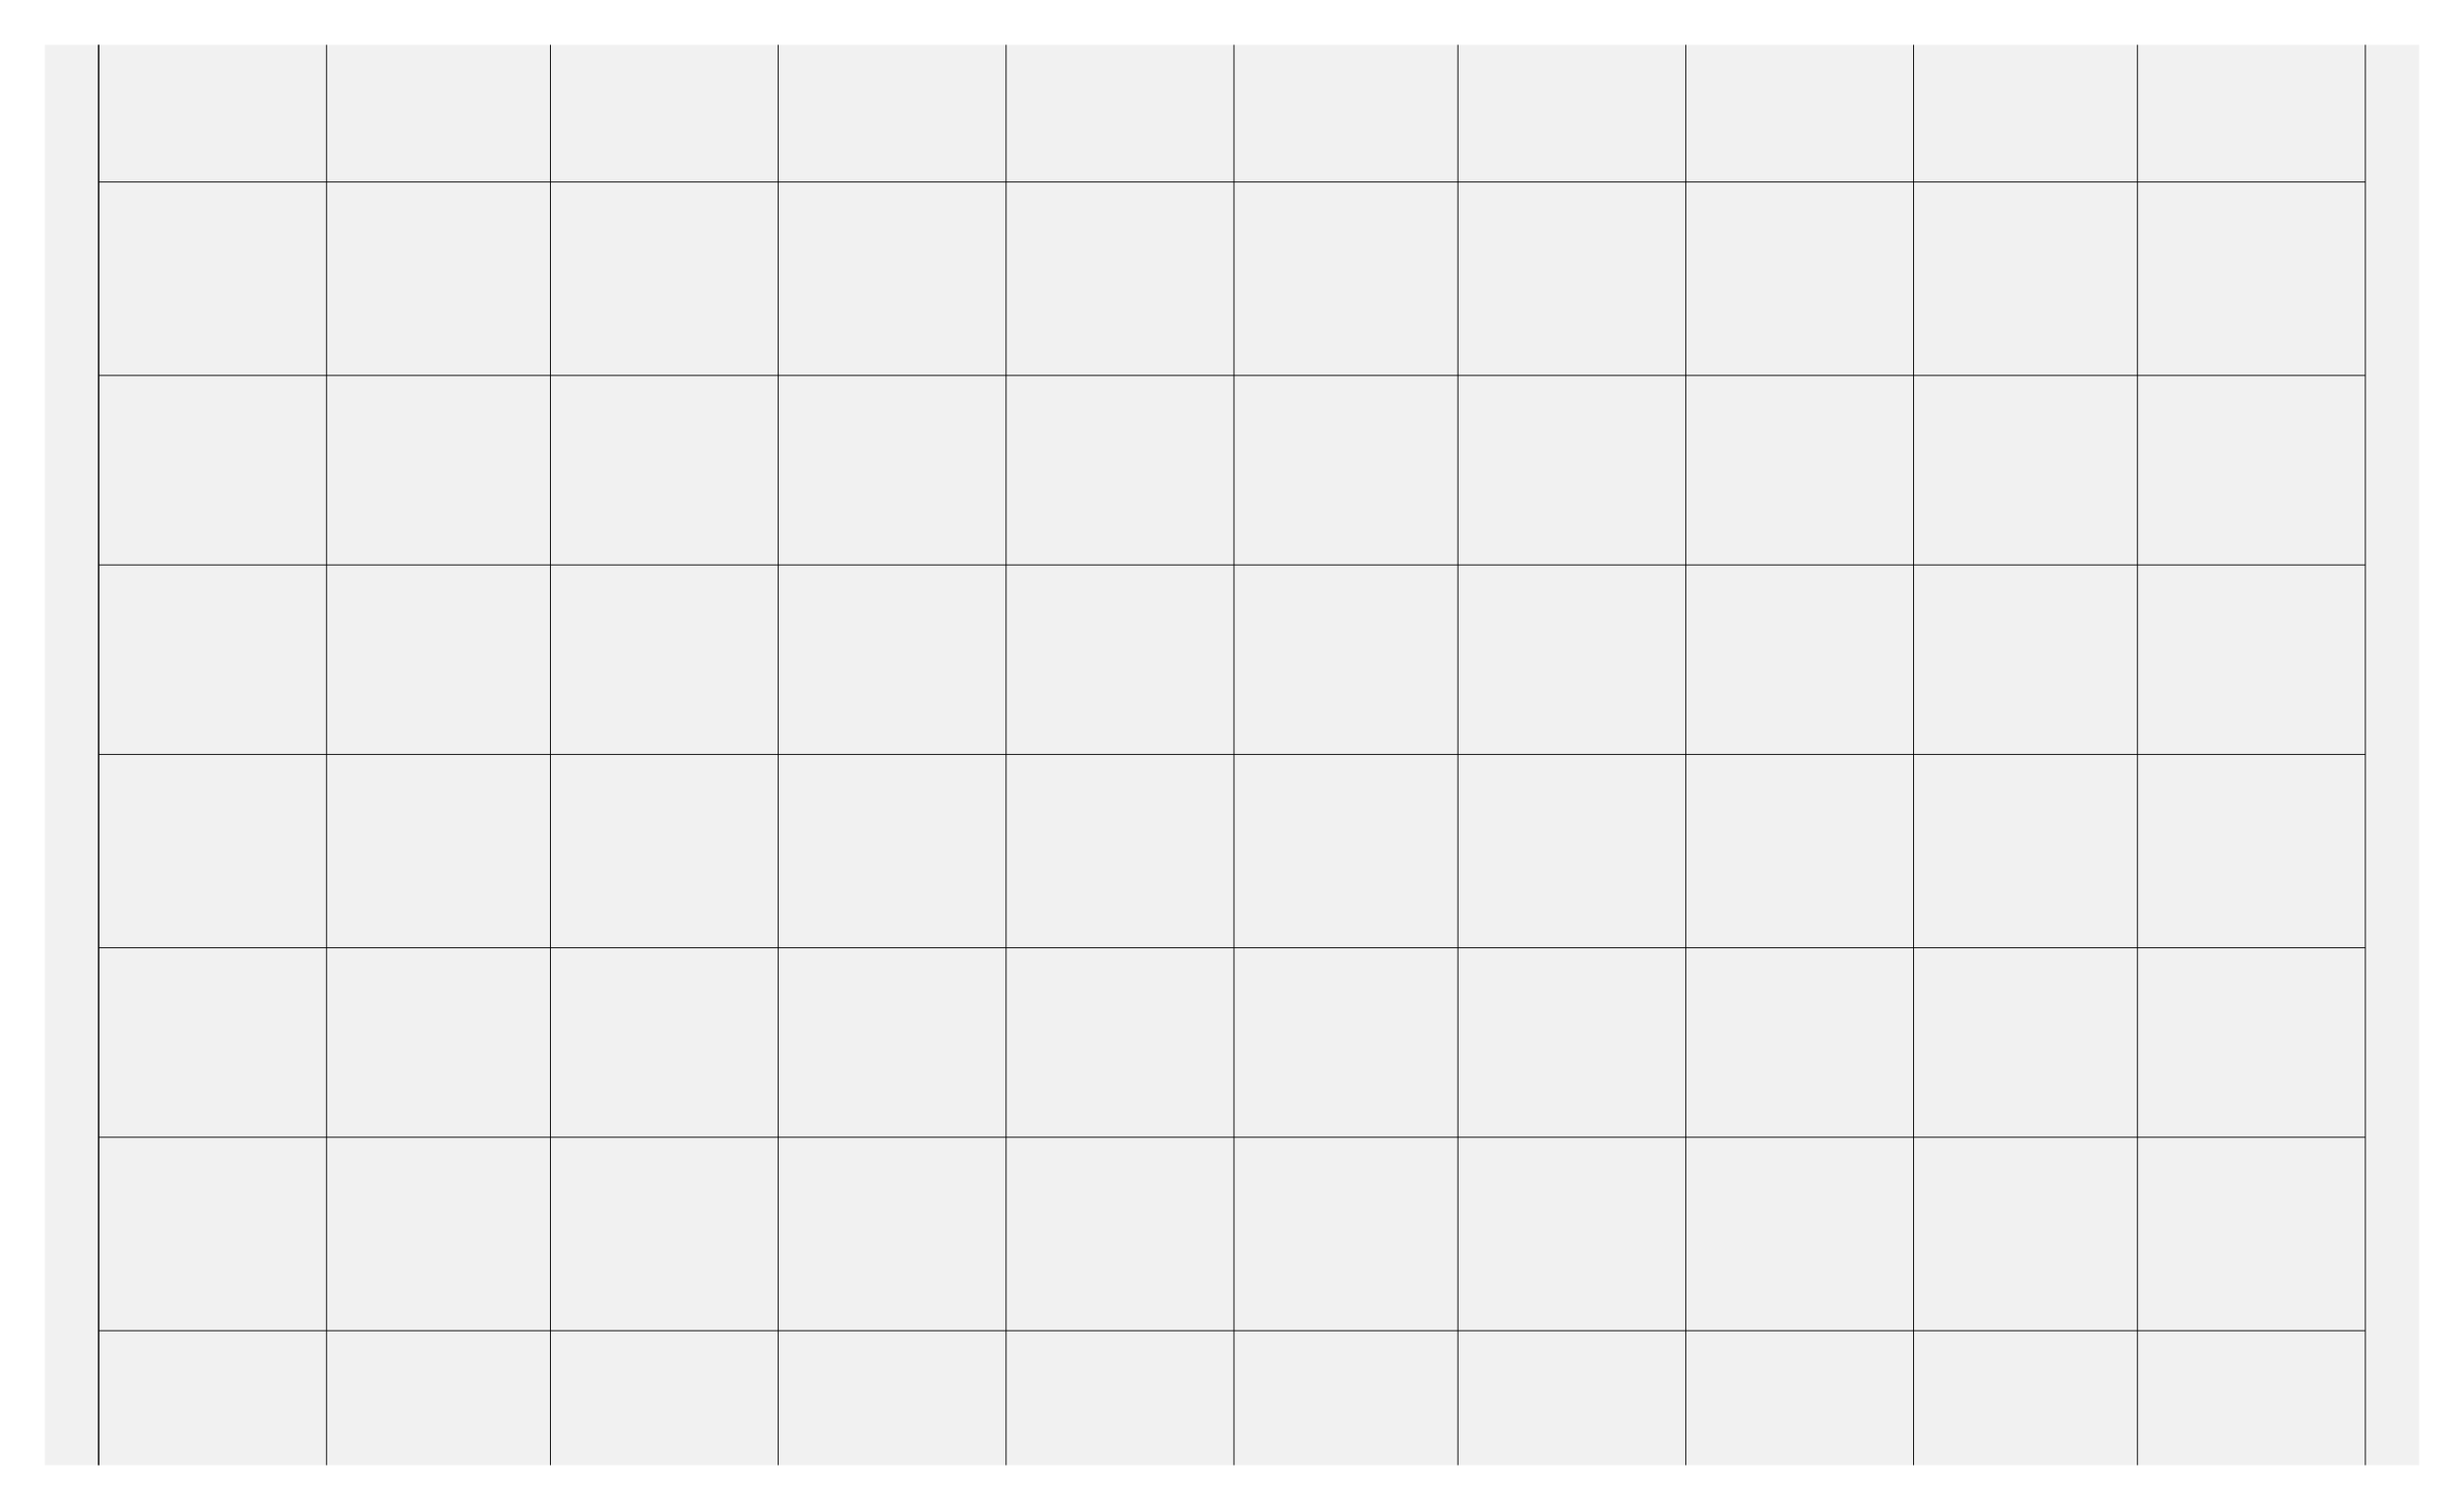 <svg width="1374" height="842" viewBox="0 0 1374 842" fill="none" xmlns="http://www.w3.org/2000/svg">
<g clip-path="url(#clip0_793_498)" filter="url(#filter0_d_793_498)">
<rect width="1324" height="792" transform="translate(25 21)" fill="#F1F1F1"/>
<path d="M55 -116V949.303" stroke="black" stroke-width="0.5"/>
<path d="M182.059 -116V949.303" stroke="black" stroke-width="0.5"/>
<path d="M55 -116V949.303" stroke="black" stroke-width="0.5"/>
<path d="M306.922 -116V949.303" stroke="black" stroke-width="0.5"/>
<path d="M433.978 -116V949.303" stroke="black" stroke-width="0.5"/>
<path d="M561.041 -116V949.303" stroke="black" stroke-width="0.5"/>
<path d="M688.096 -116V949.303" stroke="black" stroke-width="0.5"/>
<path d="M812.959 -116V949.303" stroke="black" stroke-width="0.5"/>
<path d="M940.022 -116V949.303" stroke="black" stroke-width="0.5"/>
<path d="M1067.08 -116V949.303" stroke="black" stroke-width="0.5"/>
<path d="M1191.94 -116V949.303" stroke="black" stroke-width="0.5"/>
<path d="M1319 -116V949.303" stroke="black" stroke-width="0.5"/>
<path d="M55 738.003L1319 738.003" stroke="black" stroke-width="0.5"/>
<path d="M55 630.152L1319 630.152" stroke="black" stroke-width="0.5"/>
<path d="M55 524.503L1319 524.503" stroke="black" stroke-width="0.5"/>
<path d="M55 416.652L1319 416.652" stroke="black" stroke-width="0.5"/>
<path d="M55 311.002L1319 311.002" stroke="black" stroke-width="0.5"/>
<path d="M55 205.352L1319 205.352" stroke="black" stroke-width="0.5"/>
<path d="M55 97.501L1319 97.501" stroke="black" stroke-width="0.5"/>
</g>
<defs>
<filter id="filter0_d_793_498" x="0.1" y="0.1" width="1373.8" height="841.8" filterUnits="userSpaceOnUse" color-interpolation-filters="sRGB">
<feFlood flood-opacity="0" result="BackgroundImageFix"/>
<feColorMatrix in="SourceAlpha" type="matrix" values="0 0 0 0 0 0 0 0 0 0 0 0 0 0 0 0 0 0 127 0" result="hardAlpha"/>
<feMorphology radius="14" operator="dilate" in="SourceAlpha" result="effect1_dropShadow_793_498"/>
<feOffset dy="4"/>
<feGaussianBlur stdDeviation="5.45"/>
<feComposite in2="hardAlpha" operator="out"/>
<feColorMatrix type="matrix" values="0 0 0 0 1 0 0 0 0 0.961 0 0 0 0 0.012 0 0 0 1 0"/>
<feBlend mode="normal" in2="BackgroundImageFix" result="effect1_dropShadow_793_498"/>
<feBlend mode="normal" in="SourceGraphic" in2="effect1_dropShadow_793_498" result="shape"/>
</filter>
<clipPath id="clip0_793_498">
<rect width="1324" height="792" fill="white" transform="translate(25 21)"/>
</clipPath>
</defs>
</svg>
